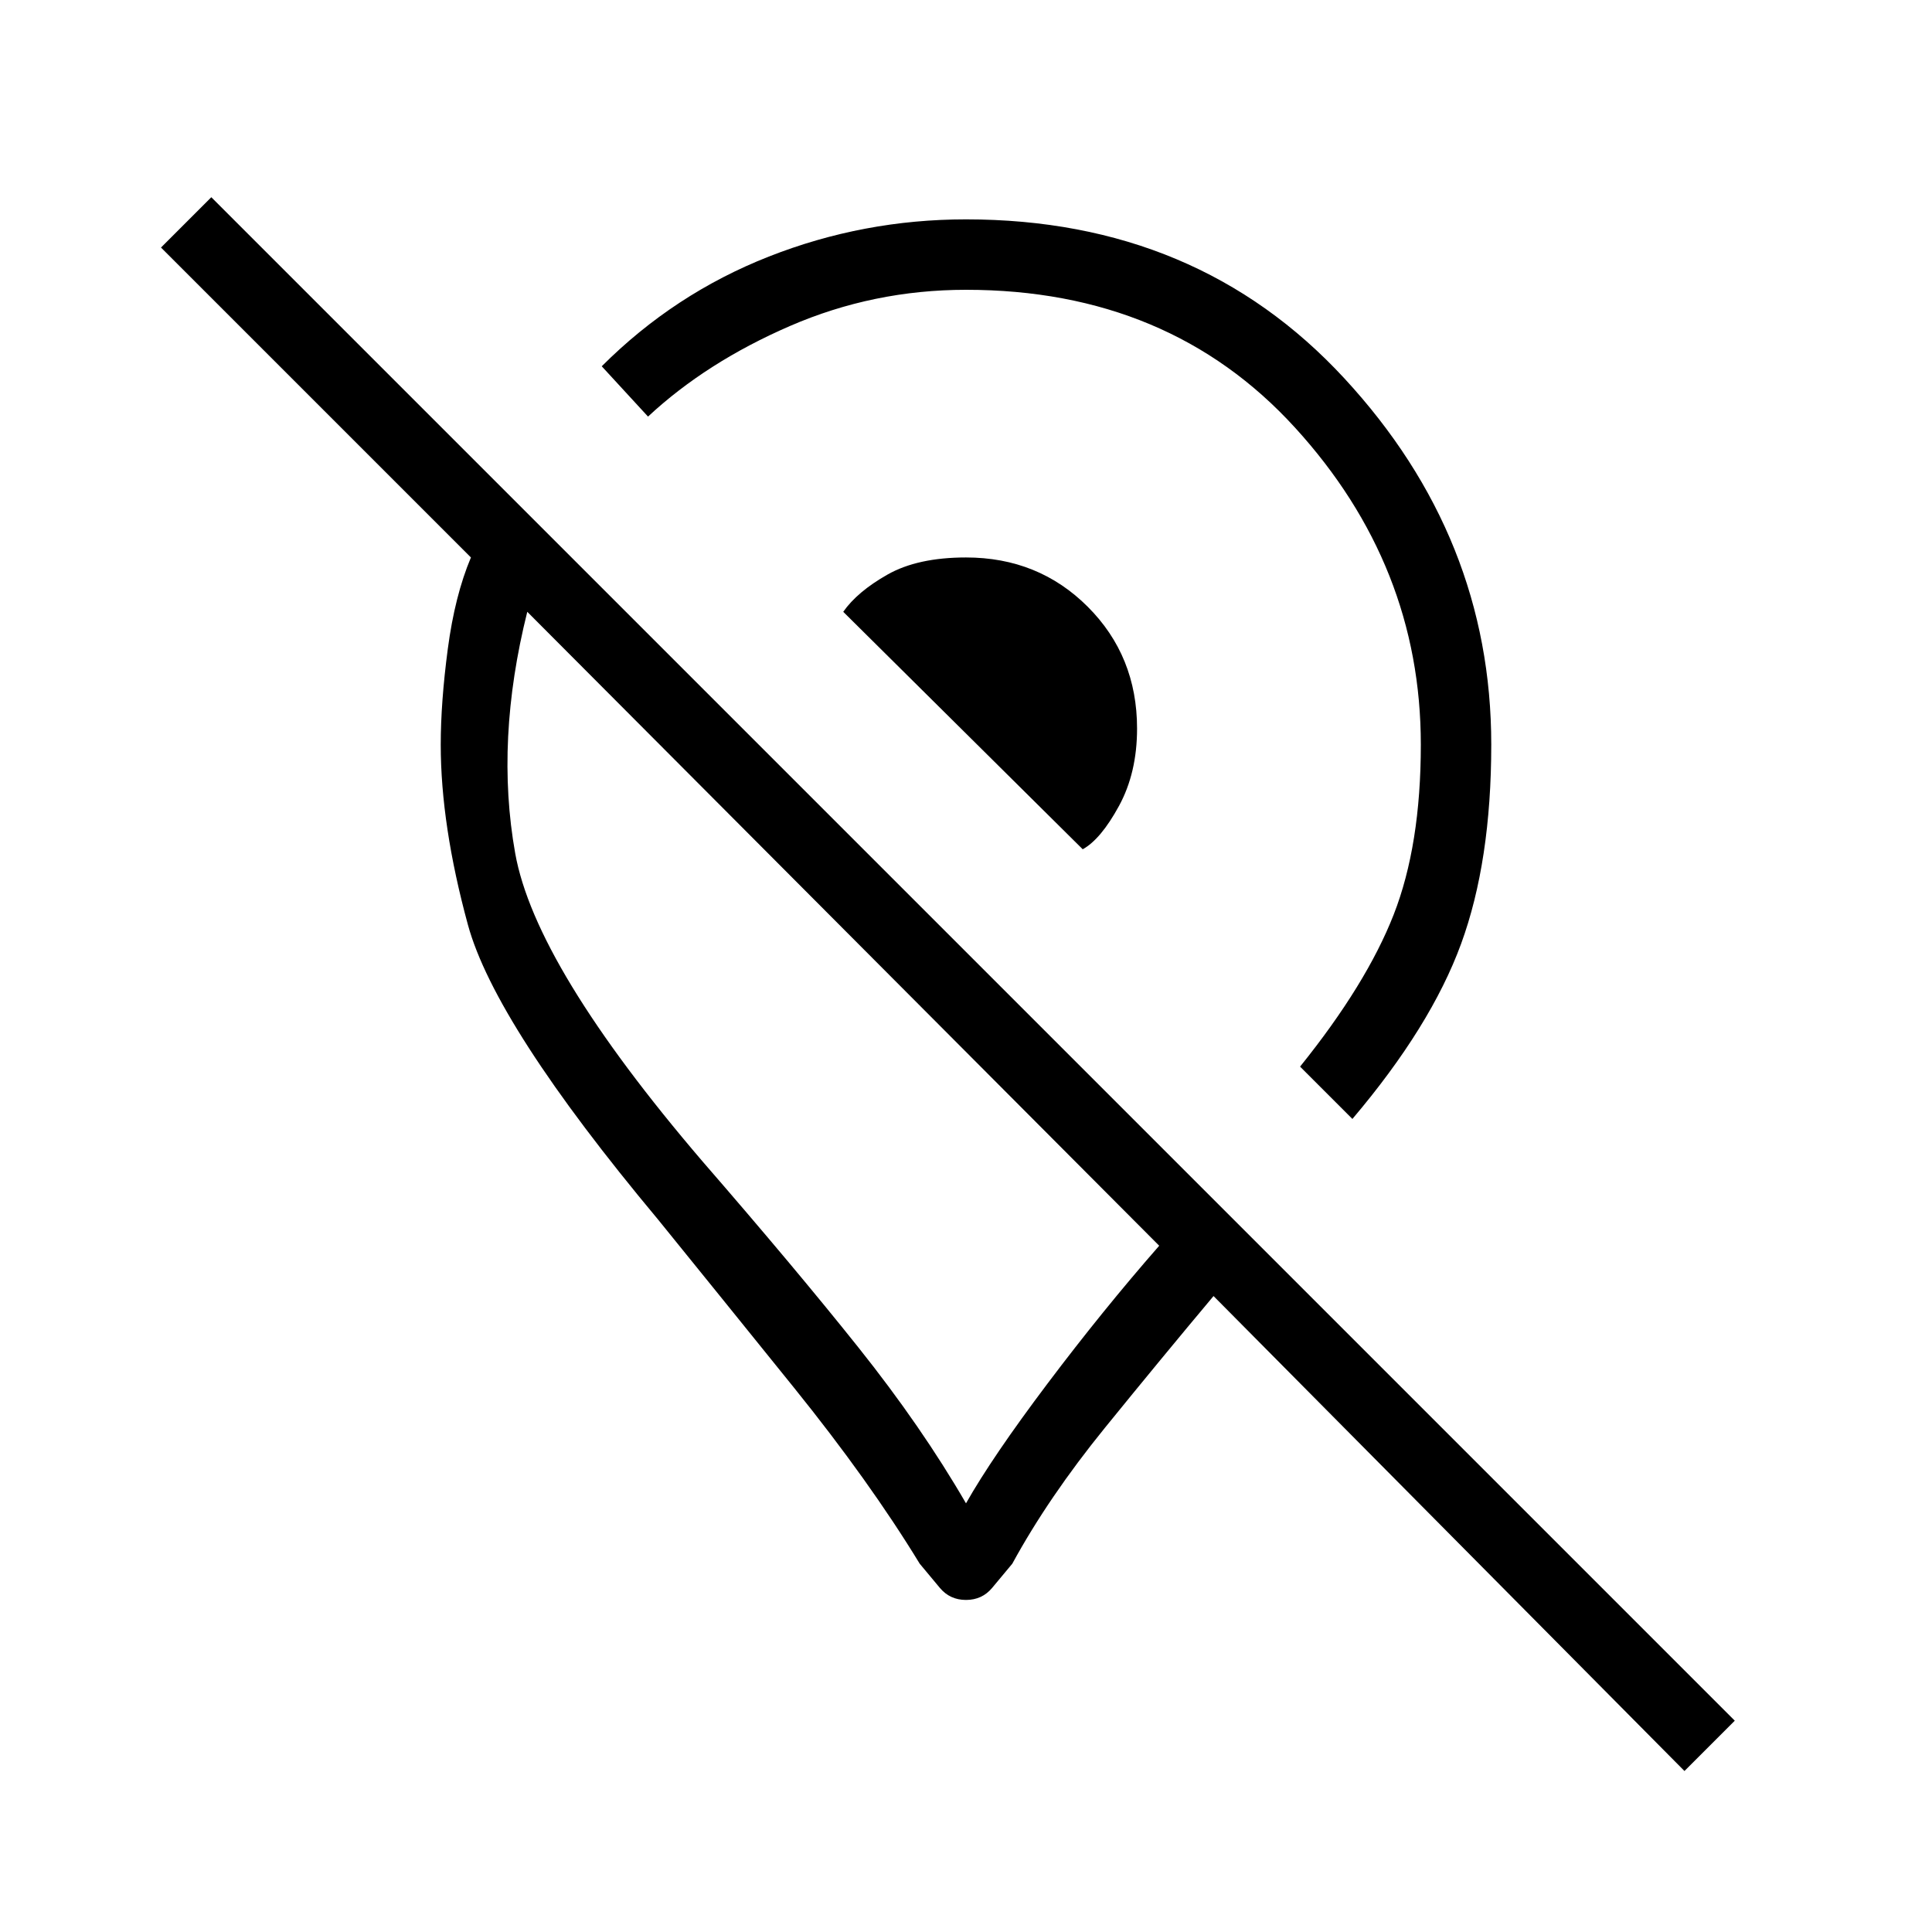 <svg xmlns="http://www.w3.org/2000/svg" height="48" width="48"><path d="M33.6 27.8 32.3 26.5Q33.95 24.45 34.625 22.725Q35.3 21 35.3 18.5Q35.3 14.05 32.175 10.625Q29.05 7.2 24 7.2Q21.7 7.2 19.625 8.1Q17.55 9 16.1 10.35L14.95 9.1Q16.75 7.3 19.1 6.375Q21.45 5.45 24 5.45Q29.75 5.45 33.4 9.4Q37.05 13.35 37.05 18.5Q37.05 21.4 36.3 23.45Q35.55 25.5 33.6 27.8ZM26.9 21.1Q27.35 20.85 27.8 20.025Q28.25 19.2 28.25 18.1Q28.25 16.3 27.025 15.075Q25.8 13.85 24 13.85Q22.8 13.85 22.05 14.275Q21.3 14.7 20.95 15.2ZM41.85 44 30.15 32.2Q28.85 33.75 27.45 35.475Q26.05 37.2 25.15 38.85Q24.9 39.15 24.65 39.45Q24.4 39.75 24 39.75Q23.6 39.75 23.35 39.45Q23.1 39.15 22.85 38.85Q21.6 36.8 19.725 34.475Q17.85 32.15 16.35 30.3Q12.3 25.45 11.625 22.975Q10.95 20.5 10.95 18.5Q10.95 17.45 11.125 16.125Q11.3 14.8 11.7 13.85L4 6.15L5.25 4.9L43.1 42.75ZM24 37.35Q24.65 36.2 26.025 34.375Q27.4 32.55 28.8 30.95L13.1 15.2Q12.3 18.4 12.8 21.2Q13.3 24 17.45 28.85Q19.75 31.5 21.325 33.475Q22.9 35.45 24 37.35ZM21.7 23.8Q21.7 23.8 21.7 23.8Q21.7 23.8 21.7 23.8Q21.7 23.8 21.7 23.8Q21.7 23.8 21.7 23.8Q21.7 23.8 21.7 23.8Q21.7 23.8 21.7 23.8ZM24 18.2Q24 18.2 24 18.2Q24 18.2 24 18.2Q24 18.2 24 18.2Q24 18.2 24 18.2Q24 18.2 24 18.2Q24 18.2 24 18.2Z"/></svg>